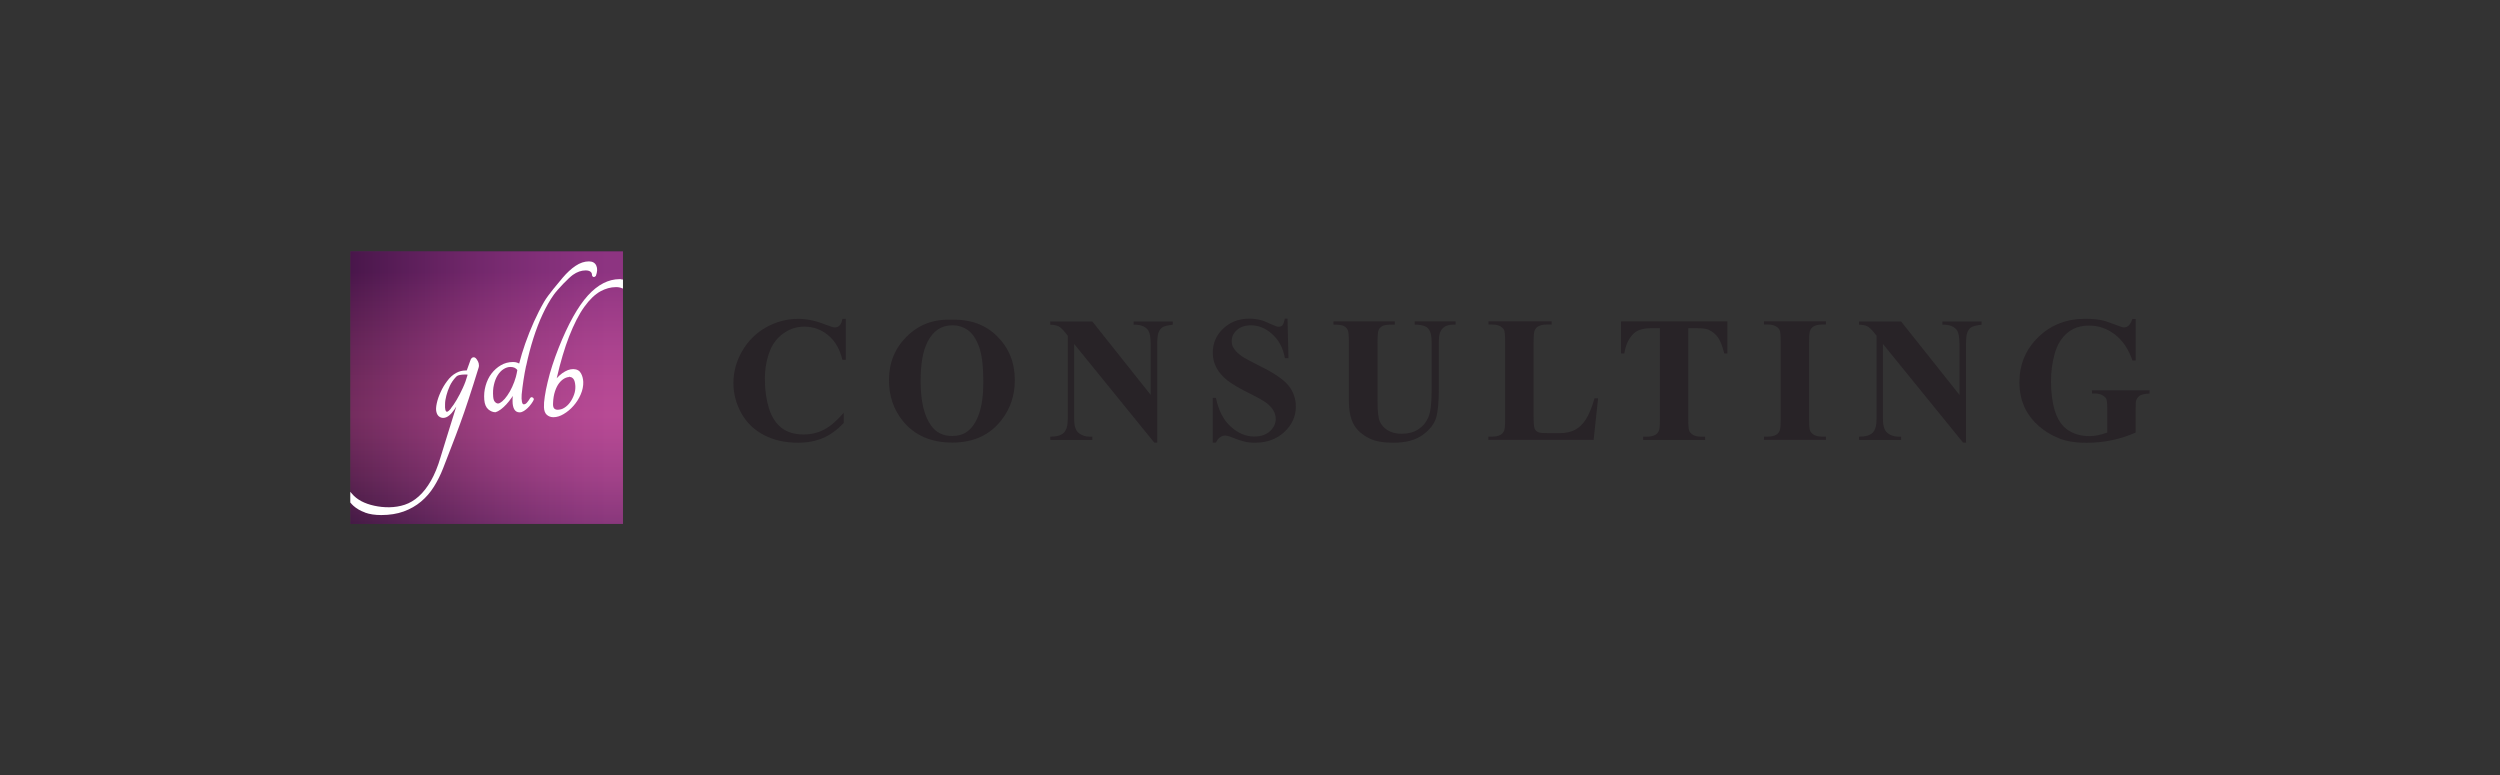 <?xml version="1.0" encoding="UTF-8"?><svg xmlns="http://www.w3.org/2000/svg" xmlns:xlink="http://www.w3.org/1999/xlink" viewBox="0 0 363.26 112.66"><rect x="0" y="0" width="363.26" height="112.66" fill="#333333" stroke="none"/><defs><style>.cls-1{fill:none;}.cls-2{fill:url(#linear-gradient);}.cls-3{clip-path:url(#clippath);}.cls-4{fill:#fff;}.cls-5{fill:#282327;}.cls-6{clip-path:url(#clippath-1);}.cls-7{clip-path:url(#clippath-2);}.cls-8{fill:url(#linear-gradient-2);}.cls-9{mix-blend-mode:darken;opacity:.36;}.cls-10{isolation:isolate;}</style><clipPath id="clippath"><rect class="cls-1" x="50.92" y="36.53" width="39.6" height="39.6"/></clipPath><linearGradient id="linear-gradient" x1="-640.39" y1="732.22" x2="-639.66" y2="732.22" gradientTransform="translate(39387.69 -34309.96) rotate(-90) scale(53.7 -53.7)" gradientUnits="userSpaceOnUse"><stop offset="0" stop-color="#592262"/><stop offset=".06" stop-color="#68286a"/><stop offset=".24" stop-color="#90377f"/><stop offset=".39" stop-color="#a9418d"/><stop offset=".47" stop-color="#b34592"/><stop offset=".59" stop-color="#ad418f"/><stop offset=".74" stop-color="#9c3987"/><stop offset=".91" stop-color="#822b7b"/><stop offset="1" stop-color="#712274"/></linearGradient><clipPath id="clippath-1"><rect class="cls-1" x="50.92" y="36.53" width="39.6" height="39.6"/></clipPath><clipPath id="clippath-2"><rect class="cls-1" x="50.92" y="36.53" width="39.6" height="39.6"/></clipPath><linearGradient id="linear-gradient-2" x1="-639.1" y1="751.33" x2="-638.37" y2="751.33" gradientTransform="translate(34368.49 40399.77) scale(53.7 -53.7)" gradientUnits="userSpaceOnUse"><stop offset="0" stop-color="#000"/><stop offset=".04" stop-color="#000"/><stop offset=".28" stop-color="#3c1930"/><stop offset=".52" stop-color="#74315c"/><stop offset=".73" stop-color="#9c437d"/><stop offset=".9" stop-color="#b54e91"/><stop offset="1" stop-color="#bf5299"/></linearGradient></defs><g class="cls-10"><g id="Calque_1"><g><g><g class="cls-3"><rect class="cls-2" x="50.92" y="36.53" width="39.6" height="39.6"/></g><g class="cls-9"><g class="cls-6"><g class="cls-7"><rect class="cls-8" x="50.92" y="36.53" width="39.6" height="39.6"/></g></g></g><g><polygon class="cls-4" points="80.43 60.46 80.43 60.45 80.43 60.45 80.43 60.46"/><path class="cls-4" d="m76.46,53.13c.29-1.37.64-2.71,1.04-3.97.4-1.25.85-2.44,1.36-3.52.5-1.07,1.04-2.02,1.61-2.82.56-.79,2.15-2.44,2.77-2.88.61-.43,1.23-.65,1.86-.65.29,0,.53.06.7.19.16.12.22.27.22.52.07.22.2.25.28.25s.15-.03.28-.16c.22-.58.25-1.08.07-1.48-.18-.42-.55-.63-1.08-.63-.65,0-1.3.22-1.94.65-.63.42-1.25,1-1.85,1.7-.59.7-2.16,2.55-2.7,3.49-.53.91-1.03,1.9-1.5,2.94-.46,1.02-.88,2.08-1.26,3.16-.35,1.01-.65,1.98-.88,2.9-.1-.05-.2-.09-.3-.13-.17-.06-.37-.09-.59-.09-.65,0-1.24.16-1.77.47-.53.31-.99.72-1.37,1.22-.38.5-.66,1.09-.85,1.76s-.25,1.35-.19,2.06c.05.62.25,1.08.58,1.37.33.28.68.42,1.05.42.22-.06.46-.19.74-.39.27-.2.55-.45.82-.74.26-.28.53-.61.78-.98.06-.09.12-.17.17-.26-.03.26-.04.53-.03.82,0,.44.08.81.23,1.1.17.31.44.47.8.47v-.15h0s0,0,0,0v.15c.19,0,.4-.07.61-.2.2-.12.39-.28.57-.45.18-.18.35-.37.5-.58.16-.21.27-.4.37-.61.02-.14-.04-.26-.16-.32-.06-.03-.11-.05-.16-.05s-.16.06-.19.11c-.14.25-.3.47-.47.67-.15.18-.3.26-.46.26-.06,0-.21,0-.28-.36-.06-.3-.07-.66-.04-1.06.14-1.39.35-2.79.64-4.17Zm-1.38,1.12c-.04.16-.08.34-.12.51-.14.5-.32.99-.54,1.46-.21.47-.45.88-.7,1.24-.24.35-.49.64-.75.86-.24.2-.44.31-.6.31-.16,0-.31-.08-.45-.23-.15-.15-.23-.41-.26-.75-.05-.64-.02-1.22.11-1.75.12-.53.3-.99.54-1.37.24-.38.52-.68.85-.89.32-.21.66-.32,1-.32h.02c.23,0,.44.04.62.13.18.09.3.22.37.32-.02.16-.05.32-.09.48Z"/><path class="cls-4" d="m90.22,40.56h-.19c-1.62,0-3.17.8-4.6,2.37-1.47,1.62-2.9,4.19-4.27,7.65-.33.83-.63,1.67-.9,2.5-.27.83-.5,1.65-.68,2.42-.19.79-.33,1.48-.42,2.11-.1.64-.14,1.17-.12,1.57.02.5.16.87.41,1.09.25.22.55.34.91.35,0,0,.07,0,.07,0,.46,0,.96-.15,1.46-.45.53-.31,1.01-.71,1.44-1.2.43-.49.79-1.05,1.05-1.66.27-.62.39-1.23.37-1.82-.02-.46-.13-.88-.33-1.24-.21-.39-.56-.6-1.11-.62-.27,0-.54.05-.8.15-.27.11-.54.26-.8.44-.25.18-.49.39-.69.61-.04.05-.09.09-.13.14.55-2.39,1.16-4.43,1.8-6.07.7-1.79,1.44-3.24,2.21-4.31.76-1.06,1.55-1.82,2.35-2.26.74-.4,1.49-.61,2.23-.61h.16c.36.02.64.1.88.21v-1.31c-.1-.02-.2-.04-.31-.04Zm-9.78,19.9h0s0,0,0,0h0Zm.8-4.79c.25-.31.51-.54.79-.69.26-.14.51-.2.74-.2v-.14h0l.05.14c.19,0,.36.1.51.29.15.2.24.54.27,1.02.02.42-.04.85-.19,1.26-.15.42-.35.8-.59,1.13-.24.33-.53.6-.85.79-.29.18-.55.25-.94.27-.23,0-.41-.08-.52-.21-.12-.14-.17-.38-.15-.73.02-.66.12-1.24.28-1.73.16-.48.36-.89.61-1.21Z"/><path class="cls-4" d="m53.04,74.48c.65.24,1.44.36,2.35.36,1.23,0,2.33-.18,3.27-.52.95-.35,1.8-.83,2.52-1.44.73-.61,1.35-1.33,1.87-2.16.51-.82.96-1.71,1.33-2.66.45-1.17.87-2.27,1.27-3.29.4-1.04.81-2.1,1.21-3.21.41-1.11.82-2.31,1.25-3.62.43-1.3.91-2.81,1.43-4.5.07-.21.07-.42.02-.63-.04-.17-.12-.35-.25-.54-.11-.17-.26-.36-.48-.36-.23,0-.41.18-.51.53-.1.29-.19.56-.29.81-.08.19-.15.39-.21.58-.05,0-.1,0-.15,0-.49,0-.96.12-1.39.36-.48.26-.92.65-1.3,1.17-.38.5-.7,1.04-.95,1.6-.26.56-.45,1.11-.56,1.62-.12.54-.14.96-.06,1.27.07.3.2.52.38.66.41.32.96.28,1.46-.13.25-.2.5-.48.74-.83.1-.14.2-.3.31-.47l-.54,1.72c-.29.9-.58,1.85-.88,2.83l-.86,2.79c-.4,1.37-.88,2.53-1.41,3.45-.53.92-1.12,1.68-1.76,2.25-.63.57-1.32.98-2.04,1.22-1.43.48-3.04.45-4.44.14-.69-.15-1.32-.37-1.87-.66-.54-.29-1.01-.65-1.41-1.14l-.19-.22v1.55c.15.18.3.35.46.49.45.4,1.01.73,1.66.96Zm12.47-15.11c-.26.31-.45.46-.56.46s-.19-.1-.24-.3c-.04-.16-.06-.43-.04-.81,0-.38.07-.79.19-1.25s.28-.92.5-1.4c.22-.47.52-.9.89-1.29.13-.15.31-.24.54-.29.22-.04.47-.07.73-.07h.2c.09,0,.17,0,.23.03-.18.66-.41,1.3-.71,1.94-.29.64-.59,1.21-.89,1.72-.3.51-.58.92-.84,1.23Z"/></g></g><g><path class="cls-5" d="m122.9,46.31v5.97h-.5c-.37-1.56-1.07-2.75-2.08-3.58s-2.17-1.24-3.45-1.24c-1.08,0-2.06.31-2.96.93-.9.62-1.55,1.43-1.97,2.42-.53,1.28-.8,2.7-.8,4.27s.19,2.94.58,4.21c.39,1.27,1,2.22,1.83,2.87.83.65,1.9.97,3.22.97,1.08,0,2.08-.24,2.98-.71s1.85-1.29,2.85-2.45v1.49c-.96,1.01-1.97,1.74-3.02,2.19-1.04.45-2.27.68-3.66.68-1.84,0-3.47-.37-4.89-1.1-1.43-.74-2.53-1.79-3.3-3.17s-1.16-2.85-1.16-4.41c0-1.64.43-3.2,1.29-4.67.86-1.47,2.02-2.62,3.48-3.43s3.01-1.22,4.65-1.22c1.21,0,2.49.26,3.83.79.78.3,1.27.46,1.49.46.27,0,.51-.1.7-.3s.33-.51.39-.95h.5Z"/><path class="cls-5" d="m138.21,46.46c2.74-.1,4.97.7,6.68,2.4s2.57,3.83,2.57,6.39c0,2.18-.64,4.1-1.92,5.76-1.69,2.2-4.08,3.3-7.17,3.3s-5.49-1.05-7.19-3.15c-1.34-1.66-2.01-3.63-2.01-5.9,0-2.56.87-4.69,2.61-6.39,1.74-1.71,3.88-2.51,6.42-2.41Zm.15.81c-1.57,0-2.77.8-3.59,2.41-.67,1.32-1,3.22-1,5.69,0,2.94.52,5.11,1.55,6.51.72.98,1.73,1.47,3.02,1.47.87,0,1.6-.21,2.18-.63.75-.54,1.33-1.41,1.74-2.6.42-1.19.62-2.74.62-4.65,0-2.28-.21-3.98-.63-5.11-.42-1.13-.96-1.93-1.62-2.39-.66-.47-1.41-.7-2.27-.7Z"/><path class="cls-5" d="m158.71,46.7l8.49,10.68v-7.4c0-1.03-.15-1.73-.44-2.09-.41-.49-1.09-.73-2.04-.71v-.47h5.69v.47c-.73.09-1.22.21-1.47.36-.25.15-.44.39-.58.72-.14.33-.21.91-.21,1.72v14.33h-.43l-11.64-14.33v10.94c0,.99.23,1.66.68,2.01.45.35.97.52,1.55.52h.41v.47h-6.11v-.47c.95,0,1.61-.2,1.98-.58.37-.38.56-1.03.56-1.94v-12.15l-.37-.46c-.36-.46-.69-.76-.96-.9s-.68-.22-1.21-.24v-.47h6.11Z"/><path class="cls-5" d="m187.08,46.31l.14,5.74h-.52c-.25-1.44-.85-2.6-1.81-3.47-.96-.88-2-1.31-3.12-1.31-.86,0-1.55.23-2.05.69-.5.46-.75.99-.75,1.59,0,.38.09.72.27,1.02.25.4.64.79,1.18,1.18.4.28,1.32.77,2.75,1.49,2.01.99,3.37,1.93,4.08,2.81.69.88,1.04,1.89,1.04,3.02,0,1.44-.56,2.68-1.68,3.71-1.12,1.04-2.54,1.55-4.27,1.55-.54,0-1.05-.05-1.54-.17s-1.09-.32-1.82-.62c-.41-.17-.74-.25-1-.25-.22,0-.45.08-.7.25-.25.17-.44.43-.6.77h-.47v-6.5h.47c.37,1.83,1.09,3.22,2.15,4.18,1.06.96,2.21,1.44,3.43,1.44.95,0,1.7-.26,2.27-.77.56-.52.84-1.12.84-1.8,0-.41-.11-.8-.32-1.18s-.54-.74-.98-1.09c-.44-.34-1.22-.79-2.34-1.34-1.57-.77-2.69-1.43-3.38-1.97s-1.21-1.15-1.58-1.82-.55-1.41-.55-2.21c0-1.37.5-2.54,1.51-3.5,1.01-.96,2.28-1.45,3.81-1.45.56,0,1.1.07,1.62.2.4.1.88.29,1.45.57.57.27.97.41,1.2.41s.39-.07.52-.2.25-.46.36-.98h.38Z"/><path class="cls-5" d="m193.78,46.7h8.89v.47h-.44c-.67,0-1.13.07-1.38.21-.25.14-.43.33-.53.58-.11.25-.16.86-.16,1.84v8.43c0,1.54.12,2.56.35,3.06.23.5.62.91,1.15,1.24s1.21.5,2.02.5c.93,0,1.72-.21,2.38-.63.66-.42,1.15-1,1.47-1.73.33-.74.49-2.02.49-3.85v-7.02c0-.77-.08-1.32-.24-1.65-.16-.33-.36-.56-.61-.69-.38-.19-.92-.29-1.61-.29v-.47h5.95v.47h-.36c-.48,0-.88.1-1.21.29-.32.19-.55.49-.7.88-.11.27-.17.76-.17,1.46v6.54c0,2.02-.13,3.48-.4,4.38s-.92,1.72-1.95,2.48c-1.03.75-2.44,1.13-4.23,1.13-1.49,0-2.64-.2-3.45-.6-1.11-.54-1.89-1.24-2.35-2.08s-.69-1.98-.69-3.42v-8.43c0-.99-.05-1.61-.17-1.85-.11-.24-.3-.43-.57-.58-.27-.14-.77-.21-1.5-.2v-.47Z"/><path class="cls-5" d="m232.21,57.87l-.65,6.04h-15.29v-.47h.57c.5,0,.9-.09,1.21-.27.22-.12.39-.32.51-.61.09-.2.14-.74.14-1.6v-11.32c0-.88-.05-1.43-.14-1.65s-.28-.41-.56-.58c-.28-.16-.67-.25-1.15-.25h-.57v-.47h9.18v.47h-.75c-.5,0-.9.09-1.21.27-.22.12-.39.32-.52.61-.09.2-.14.74-.14,1.6v10.97c0,.88.05,1.44.15,1.68.1.24.3.42.6.54.21.08.72.11,1.54.11h1.43c.91,0,1.68-.16,2.29-.48s1.14-.83,1.58-1.52c.45-.69.87-1.72,1.26-3.07h.52Z"/><path class="cls-5" d="m251,46.7v4.66h-.46c-.27-1.08-.57-1.85-.9-2.32-.33-.47-.78-.84-1.36-1.12-.32-.15-.88-.23-1.69-.23h-1.28v13.28c0,.88.05,1.43.15,1.65.1.22.29.41.57.58.28.16.67.25,1.16.25h.57v.47h-9.01v-.47h.57c.5,0,.9-.09,1.21-.27.22-.12.39-.32.52-.61.09-.2.14-.74.14-1.6v-13.28h-1.24c-1.16,0-2,.25-2.53.74-.74.69-1.2,1.66-1.4,2.93h-.48v-4.66h15.46Z"/><path class="cls-5" d="m265.31,63.44v.47h-9v-.47h.57c.5,0,.9-.09,1.21-.27.22-.12.39-.32.51-.61.09-.2.14-.74.14-1.6v-11.32c0-.88-.05-1.43-.14-1.65s-.28-.41-.57-.58c-.28-.16-.67-.25-1.15-.25h-.57v-.47h9v.47h-.57c-.5,0-.9.09-1.21.27-.22.12-.39.32-.52.61-.09.2-.14.74-.14,1.6v11.32c0,.88.05,1.43.15,1.65.1.22.29.41.57.58.28.16.67.25,1.15.25h.57Z"/><path class="cls-5" d="m276.23,46.7l8.49,10.68v-7.4c0-1.03-.15-1.73-.44-2.09-.41-.49-1.09-.73-2.04-.71v-.47h5.69v.47c-.73.09-1.22.21-1.47.36-.25.15-.45.39-.58.72-.14.33-.21.91-.21,1.72v14.33h-.43l-11.64-14.33v10.94c0,.99.23,1.66.68,2.01.45.35.97.52,1.55.52h.41v.47h-6.11v-.47c.95,0,1.61-.2,1.98-.58s.56-1.03.56-1.94v-12.15l-.37-.46c-.36-.46-.69-.76-.96-.9s-.68-.22-1.21-.24v-.47h6.11Z"/><path class="cls-5" d="m310.32,46.31v6.07h-.47c-.57-1.66-1.42-2.92-2.55-3.78s-2.37-1.29-3.72-1.29-2.36.36-3.21,1.08c-.85.72-1.46,1.73-1.82,3.03s-.53,2.62-.53,3.99c0,1.65.19,3.1.58,4.34s1.02,2.16,1.88,2.74c.87.58,1.9.88,3.09.88.42,0,.84-.04,1.28-.13.44-.09.88-.22,1.34-.39v-3.58c0-.68-.05-1.12-.14-1.31-.09-.2-.29-.38-.58-.54-.29-.16-.65-.24-1.06-.24h-.44v-.47h8.37v.47c-.63.04-1.08.13-1.33.26-.25.13-.44.35-.58.65-.08.16-.11.55-.11,1.18v3.58c-1.1.49-2.25.86-3.43,1.11-1.19.25-2.42.38-3.7.38-1.63,0-2.99-.22-4.07-.67-1.08-.45-2.03-1.03-2.86-1.75-.83-.72-1.47-1.54-1.94-2.44-.59-1.17-.89-2.48-.89-3.92,0-2.59.91-4.78,2.73-6.56s4.11-2.68,6.87-2.68c.85,0,1.62.07,2.31.2.37.07.98.26,1.81.58.83.32,1.33.48,1.48.48.24,0,.46-.09.66-.26.2-.17.39-.5.56-.98h.47Z"/></g></g></g></g></svg>